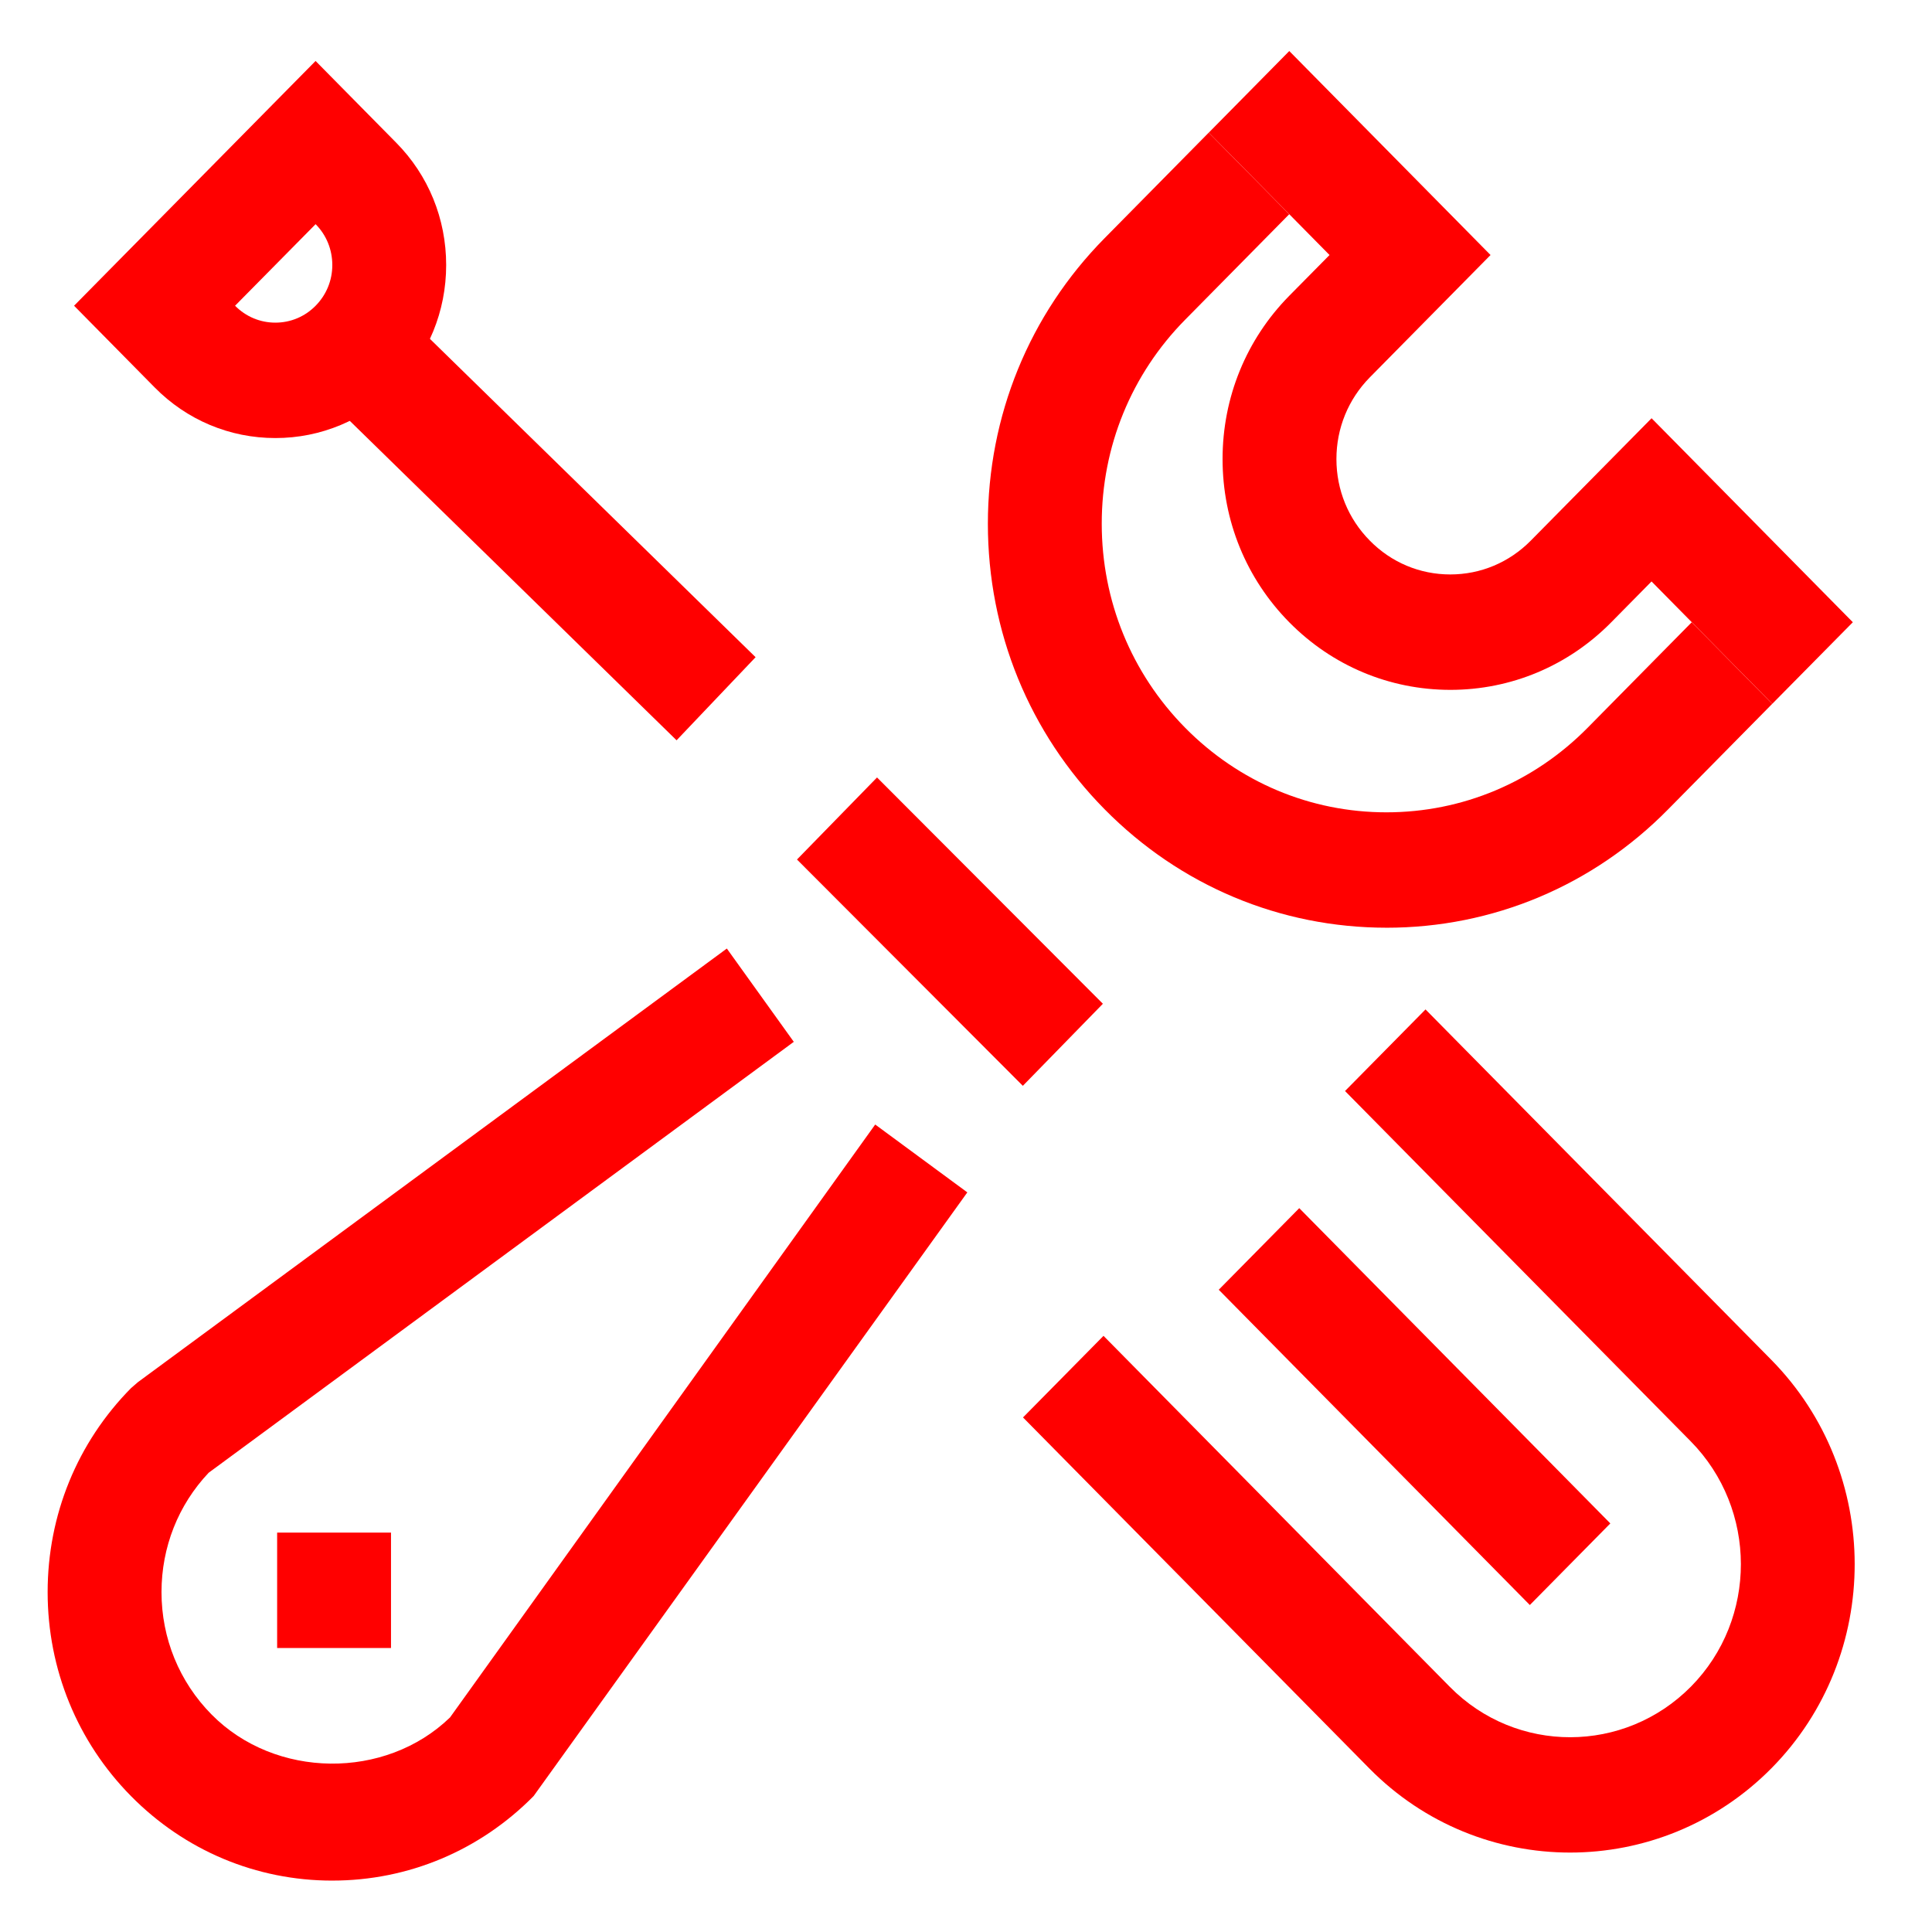 <svg width="200" height="200" xmlns="http://www.w3.org/2000/svg">
 <!-- Created with Method Draw - http://github.com/duopixel/Method-Draw/ -->

 <g>
  <title>background</title>
  <rect x="-1" y="-1" width="202" height="202" id="canvas_background" fill="none"/>
 </g>
 <g>
  <title>Layer 1</title>
  <!-- Created with Method Draw - http://github.com/duopixel/Method-Draw/ -->
  <g id="svg_30">
   <g id="svg_28" transform="matrix(1.234, 0, 0, 1.24, -179.632, -179.612)">
    <title stroke-width="2">background</title>
    <rect fill="none" id="svg_26" height="152" width="152" y="149" x="149" stroke-width="2"/>
   </g>
   <g id="svg_29" transform="matrix(1.393, 0, 0, 1.377, -215.778, -209.898)">
    <title fill="#ff0000" stroke-width="2">Layer 1</title>
    <g id="svg_15">
     <g transform="matrix(4.231, 0, 0, 4.338, -126.083, -132.22)" id="svg_25"/>
     <path stroke-width="2" id="svg_24" fill="#ff0000" d="m175.366,185.363c0,0 0,0 0,0c-3.393,0 -6.583,-1.353 -8.978,-3.813l-5.982,-6.134l17.947,-18.401l5.982,6.134c2.403,2.455 3.723,5.726 3.723,9.209c0,3.475 -1.324,6.746 -3.727,9.201c-2.386,2.451 -5.576,3.804 -8.965,3.804l0,0zm-2.995,-9.947c0.8,0.82 1.862,1.271 2.995,1.271l0,0c1.13,0 2.192,-0.451 2.987,-1.267c0.804,-0.824 1.244,-1.909 1.244,-3.063c0,-1.162 -0.44,-2.256 -1.24,-3.071l0,-0.004l-5.987,6.134l0,0z"/>
     <path stroke-width="2" id="svg_23" fill="#ff0000" d="m184.28,175.364l26.773,26.474l-5.872,6.247l-26.773,-26.474l5.872,-6.247z"/>
     <path stroke-width="2" id="svg_22" fill="#ff0000" d="m251.454,243.257l23.118,23.702l-5.982,6.134l-23.118,-23.702l5.983,-6.134z"/>
     <path stroke-width="2" id="svg_21" fill="#ff0000" d="m271.585,291.703c-5.403,0 -10.806,-2.104 -14.918,-6.32l-25.741,-26.392l5.982,-6.134l25.741,26.392c4.937,5.058 12.972,5.041 17.922,-0.03c4.946,-5.071 4.937,-13.339 -0.025,-18.432l-25.69,-26.335l5.982,-6.134l25.69,26.335c8.263,8.481 8.271,22.249 0.025,30.704c-4.129,4.225 -9.553,6.346 -14.969,6.346z"/>
     <path stroke-width="2" id="svg_20" fill="#ff0000" d="m257.936,222.175l0,0c-7.912,-0.004 -15.345,-3.162 -20.943,-8.901c-5.598,-5.73 -8.678,-13.356 -8.678,-21.464c0,-8.116 3.08,-15.742 8.678,-21.477l7.734,-7.93l5.982,6.134l-7.734,7.93c-3.998,4.099 -6.202,9.548 -6.198,15.339c0,5.791 2.204,11.24 6.198,15.335s9.308,6.359 14.956,6.359l0,0c5.648,0 10.958,-2.26 14.956,-6.359l7.734,-7.93l5.982,6.134l-7.734,7.93c-5.589,5.743 -13.027,8.901 -20.935,8.901z"/>
     <path stroke-width="2" id="svg_19" fill="#ff0000" d="m286.609,205.344l-8.974,-9.201l-2.991,3.067c-3.194,3.279 -7.442,5.084 -11.965,5.084l-0.004,0c-4.519,-0.004 -8.771,-1.809 -11.965,-5.084s-4.954,-7.63 -4.954,-12.268c0,-4.629 1.76,-8.992 4.954,-12.272l2.995,-3.067l-8.974,-9.201l5.983,-6.134l14.956,15.335l-8.974,9.201c-1.599,1.644 -2.479,3.822 -2.479,6.138s0.88,4.494 2.479,6.129c1.595,1.644 3.719,2.546 5.982,2.546c0,0 0,0 0,0c2.259,0 4.383,-0.902 5.982,-2.542l8.978,-9.201l14.956,15.335l-5.987,6.134z"/>
     <path stroke-width="2" id="svg_18" fill="#ff0000" d="m175.497,267.649l8.462,0l0,8.676l-8.462,0l0,-8.676z"/>
     <path stroke-width="2" id="svg_17" fill="#ff0000" d="m220.078,210.879l16.784,17.013l-5.949,6.169l-16.784,-17.013l5.949,-6.169z"/>
     <path stroke-width="2" id="svg_16" fill="#ff0000" d="m179.596,293.811c-5.648,0 -10.962,-2.256 -14.96,-6.355c-3.99,-4.091 -6.194,-9.539 -6.194,-15.335s2.204,-11.244 6.198,-15.335l0.503,-0.442l43.773,-32.604l4.976,7.014l-43.485,32.396c-2.264,2.425 -3.503,5.6 -3.503,8.971c0,3.475 1.32,6.745 3.719,9.201c4.722,4.845 12.913,4.932 17.723,0.221l31.596,-44.572l6.846,5.101l-32.231,45.383c-3.994,4.095 -9.308,6.355 -14.96,6.355z"/>
    </g>
   </g>
   <!-- Created with Method Draw - http://github.com/duopixel/Method-Draw/ -->
   <g transform="matrix(0.333, 0, 0, 0.333, 0, 0)" id="svg_51">
    <title>background</title>
    <rect x="-1" y="-1" width="202" height="202" id="svg_49" fill="none"/>
   </g>
  </g>
 </g>
</svg>